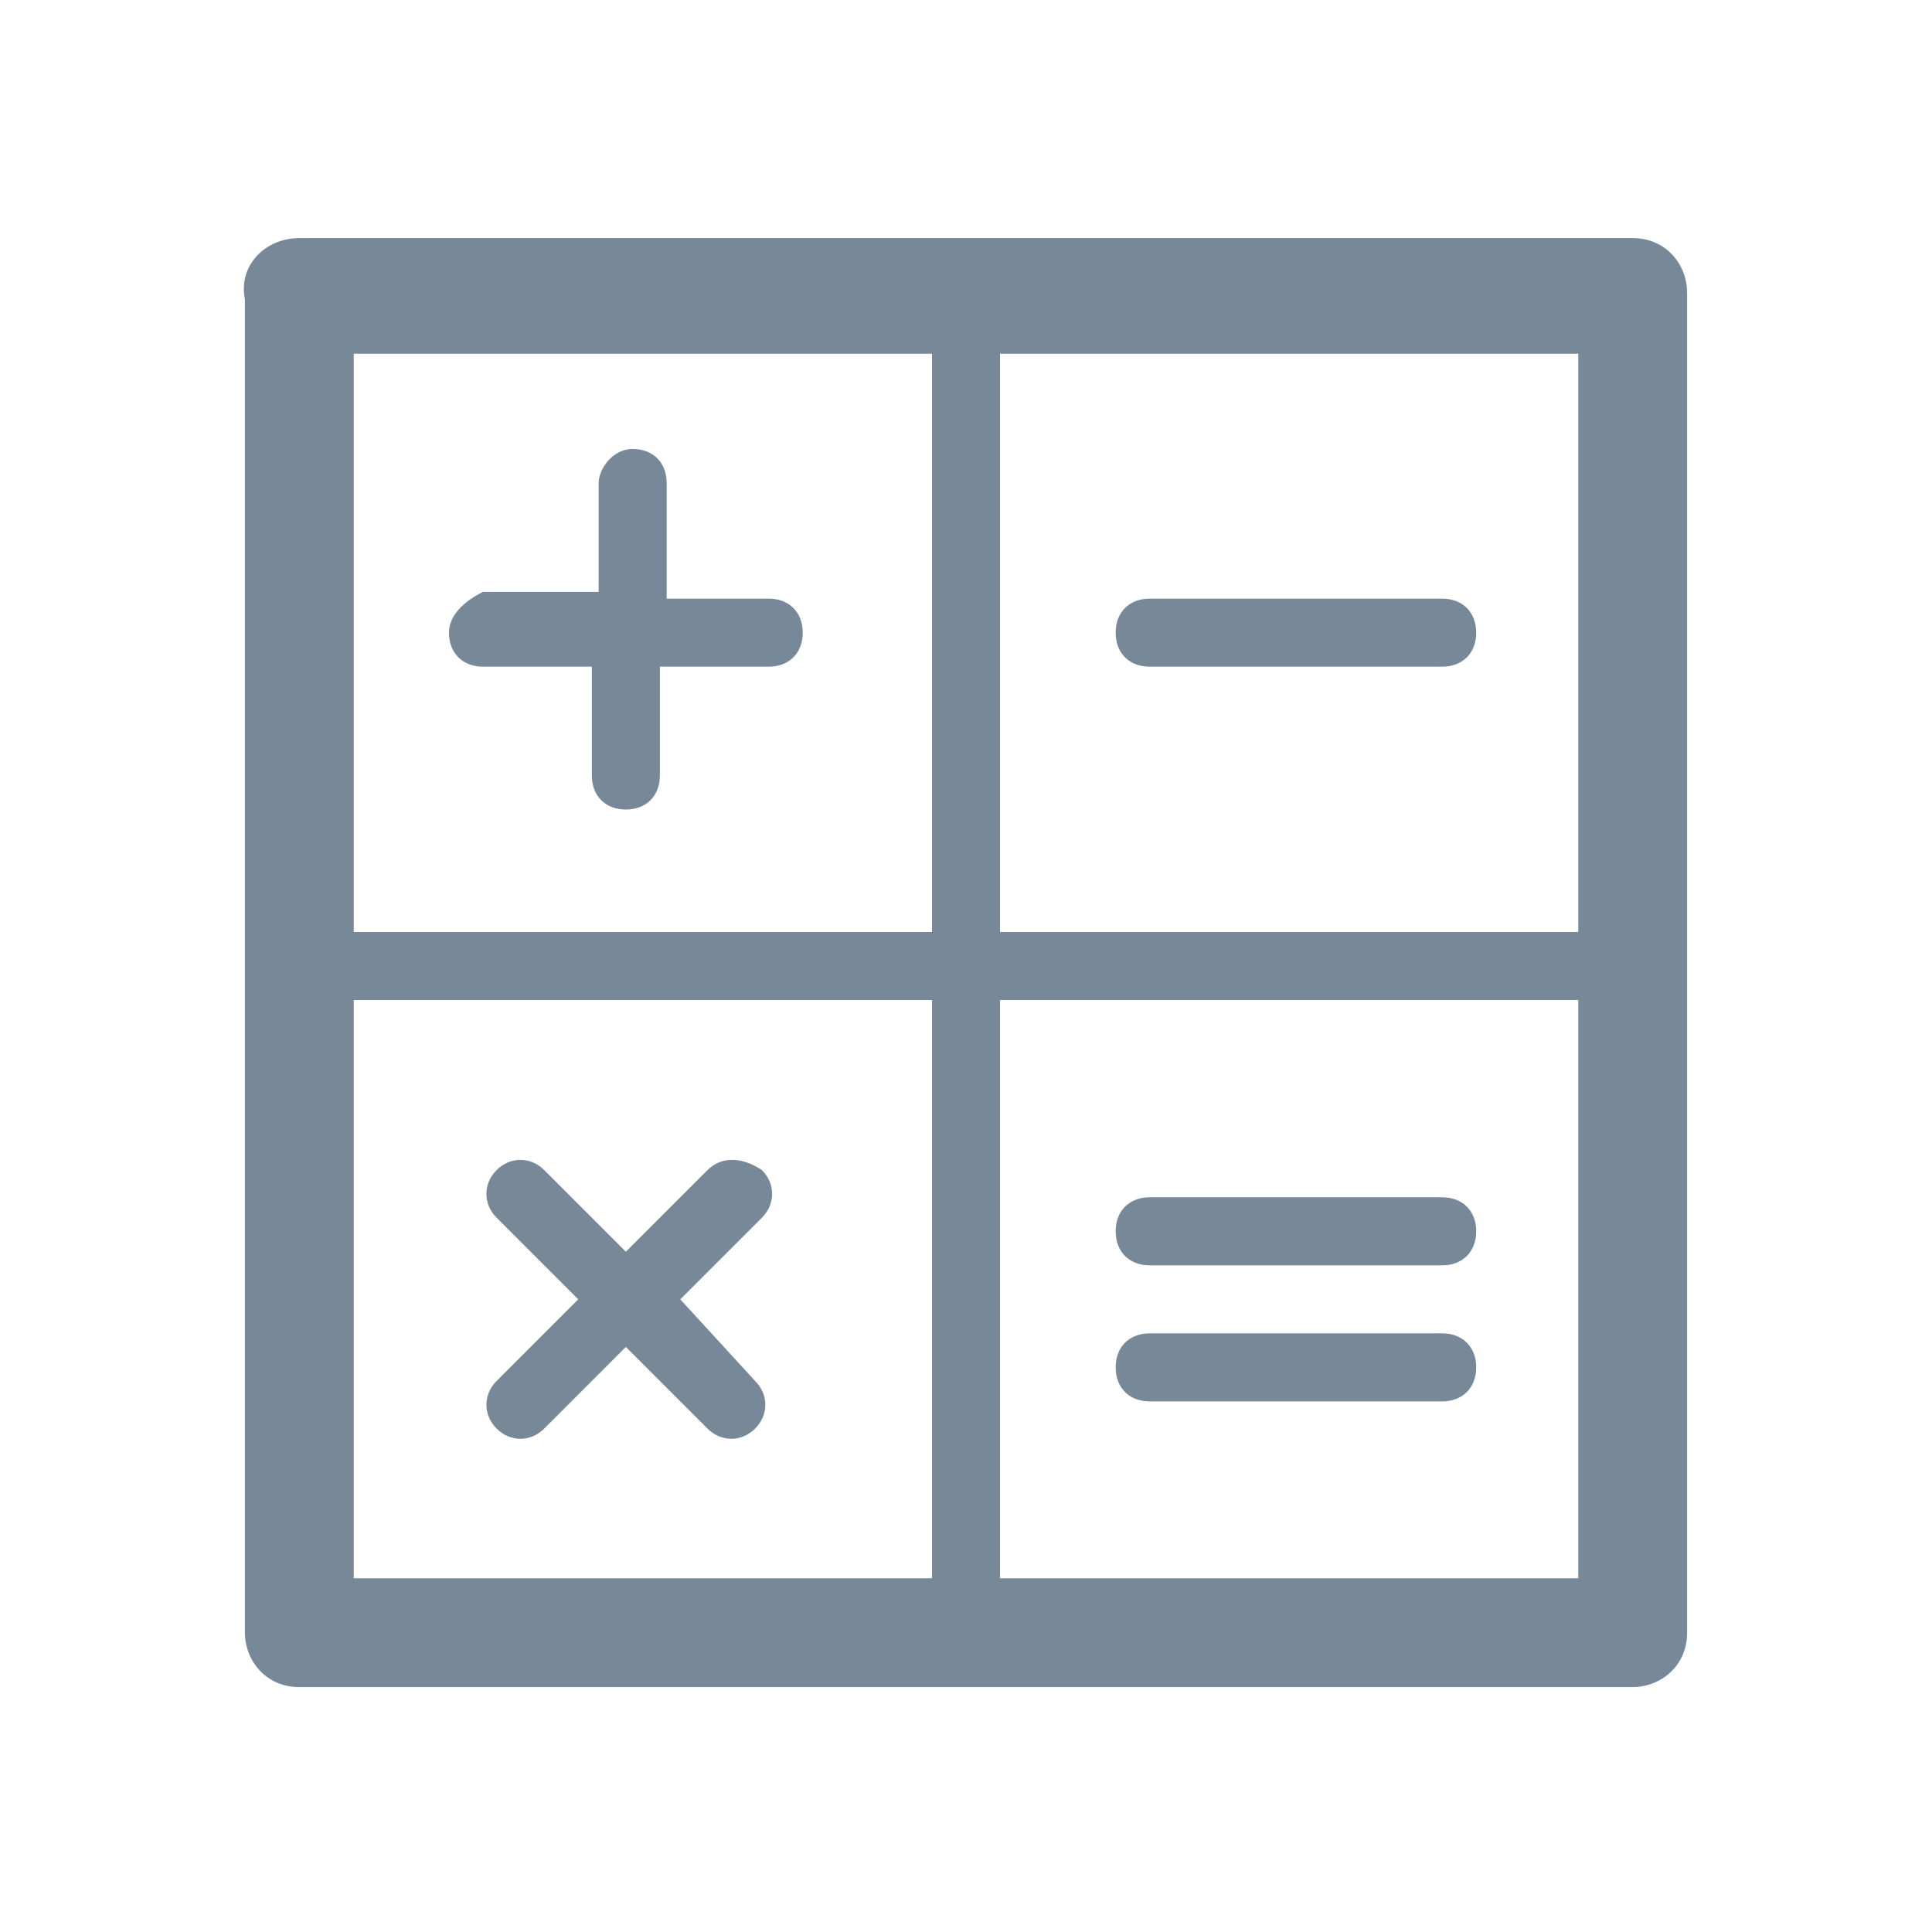 <?xml version="1.0" encoding="utf-8"?>
<!-- Generator: Adobe Illustrator 18.0.0, SVG Export Plug-In . SVG Version: 6.00 Build 0)  -->
<!DOCTYPE svg PUBLIC "-//W3C//DTD SVG 1.1//EN" "http://www.w3.org/Graphics/SVG/1.1/DTD/svg11.dtd">
<svg version="1.1" id="Layer_1" xmlns="http://www.w3.org/2000/svg" xmlns:xlink="http://www.w3.org/1999/xlink" x="0px" y="0px"
	 viewBox="0 0 28.4 28.4" enable-background="new 0 0 28.4 28.4" xml:space="preserve">
<path fill="#778899" d="M4.4,3.5L4.4,3.5H24c0.5,0,0.8,0.4,0.8,0.8v0V24c0,0.5-0.4,0.8-0.8,0.8h0H4.4c-0.5,0-0.8-0.4-0.8-0.8v0V4.4
	C3.5,3.9,3.9,3.5,4.4,3.5L4.4,3.5z M14.7,5.2L14.7,5.2v8.5h8.5V5.2H14.7L14.7,5.2z M14.7,14.7L14.7,14.7v8.5h8.5v-8.5H14.7
	L14.7,14.7z M13.7,23.2L13.7,23.2v-8.5H5.2v8.5H13.7L13.7,23.2z M13.7,13.7L13.7,13.7V5.2H5.2v8.5H13.7L13.7,13.7z M10.4,17.2
	L10.4,17.2l-1.2,1.2l-1.2-1.2c-0.2-0.2-0.5-0.2-0.7,0c-0.2,0.2-0.2,0.5,0,0.7l1.2,1.2l-1.2,1.2c-0.2,0.2-0.2,0.5,0,0.7
	c0.2,0.2,0.5,0.2,0.7,0l1.2-1.2l1.2,1.2c0.2,0.2,0.5,0.2,0.7,0c0.2-0.2,0.2-0.5,0-0.7L10,19.1l1.2-1.2c0.2-0.2,0.2-0.5,0-0.7
	C10.9,17,10.6,17,10.4,17.2L10.4,17.2z M8.8,7.1L8.8,7.1v1.6H7.1C6.9,8.8,6.6,9,6.6,9.3c0,0.3,0.2,0.5,0.5,0.5h1.6v1.6
	c0,0.3,0.2,0.5,0.5,0.5c0.3,0,0.5-0.2,0.5-0.5V9.8h1.6c0.3,0,0.5-0.2,0.5-0.5c0-0.3-0.2-0.5-0.5-0.5H9.8V7.1c0-0.3-0.2-0.5-0.5-0.5
	C9,6.6,8.8,6.9,8.8,7.1L8.8,7.1z M21.2,19.6L21.2,19.6c-3.6,0-0.7,0-4.3,0c-0.3,0-0.5,0.2-0.5,0.5c0,0.3,0.2,0.5,0.5,0.5
	c3.6,0,0.7,0,4.3,0c0.3,0,0.5-0.2,0.5-0.5C21.7,19.8,21.5,19.6,21.2,19.6L21.2,19.6z M21.2,17.6L21.2,17.6c-3.6,0-0.7,0-4.3,0
	c-0.3,0-0.5,0.2-0.5,0.5s0.2,0.5,0.5,0.5c3.6,0,0.7,0,4.3,0c0.3,0,0.5-0.2,0.5-0.5S21.5,17.6,21.2,17.6L21.2,17.6z M21.2,8.8
	L21.2,8.8c-3.6,0-0.7,0-4.3,0c-0.3,0-0.5,0.2-0.5,0.5c0,0.3,0.2,0.5,0.5,0.5c3.6,0,0.7,0,4.3,0c0.3,0,0.5-0.2,0.5-0.5
	C21.7,9,21.5,8.8,21.2,8.8L21.2,8.8z"/>
</svg>
